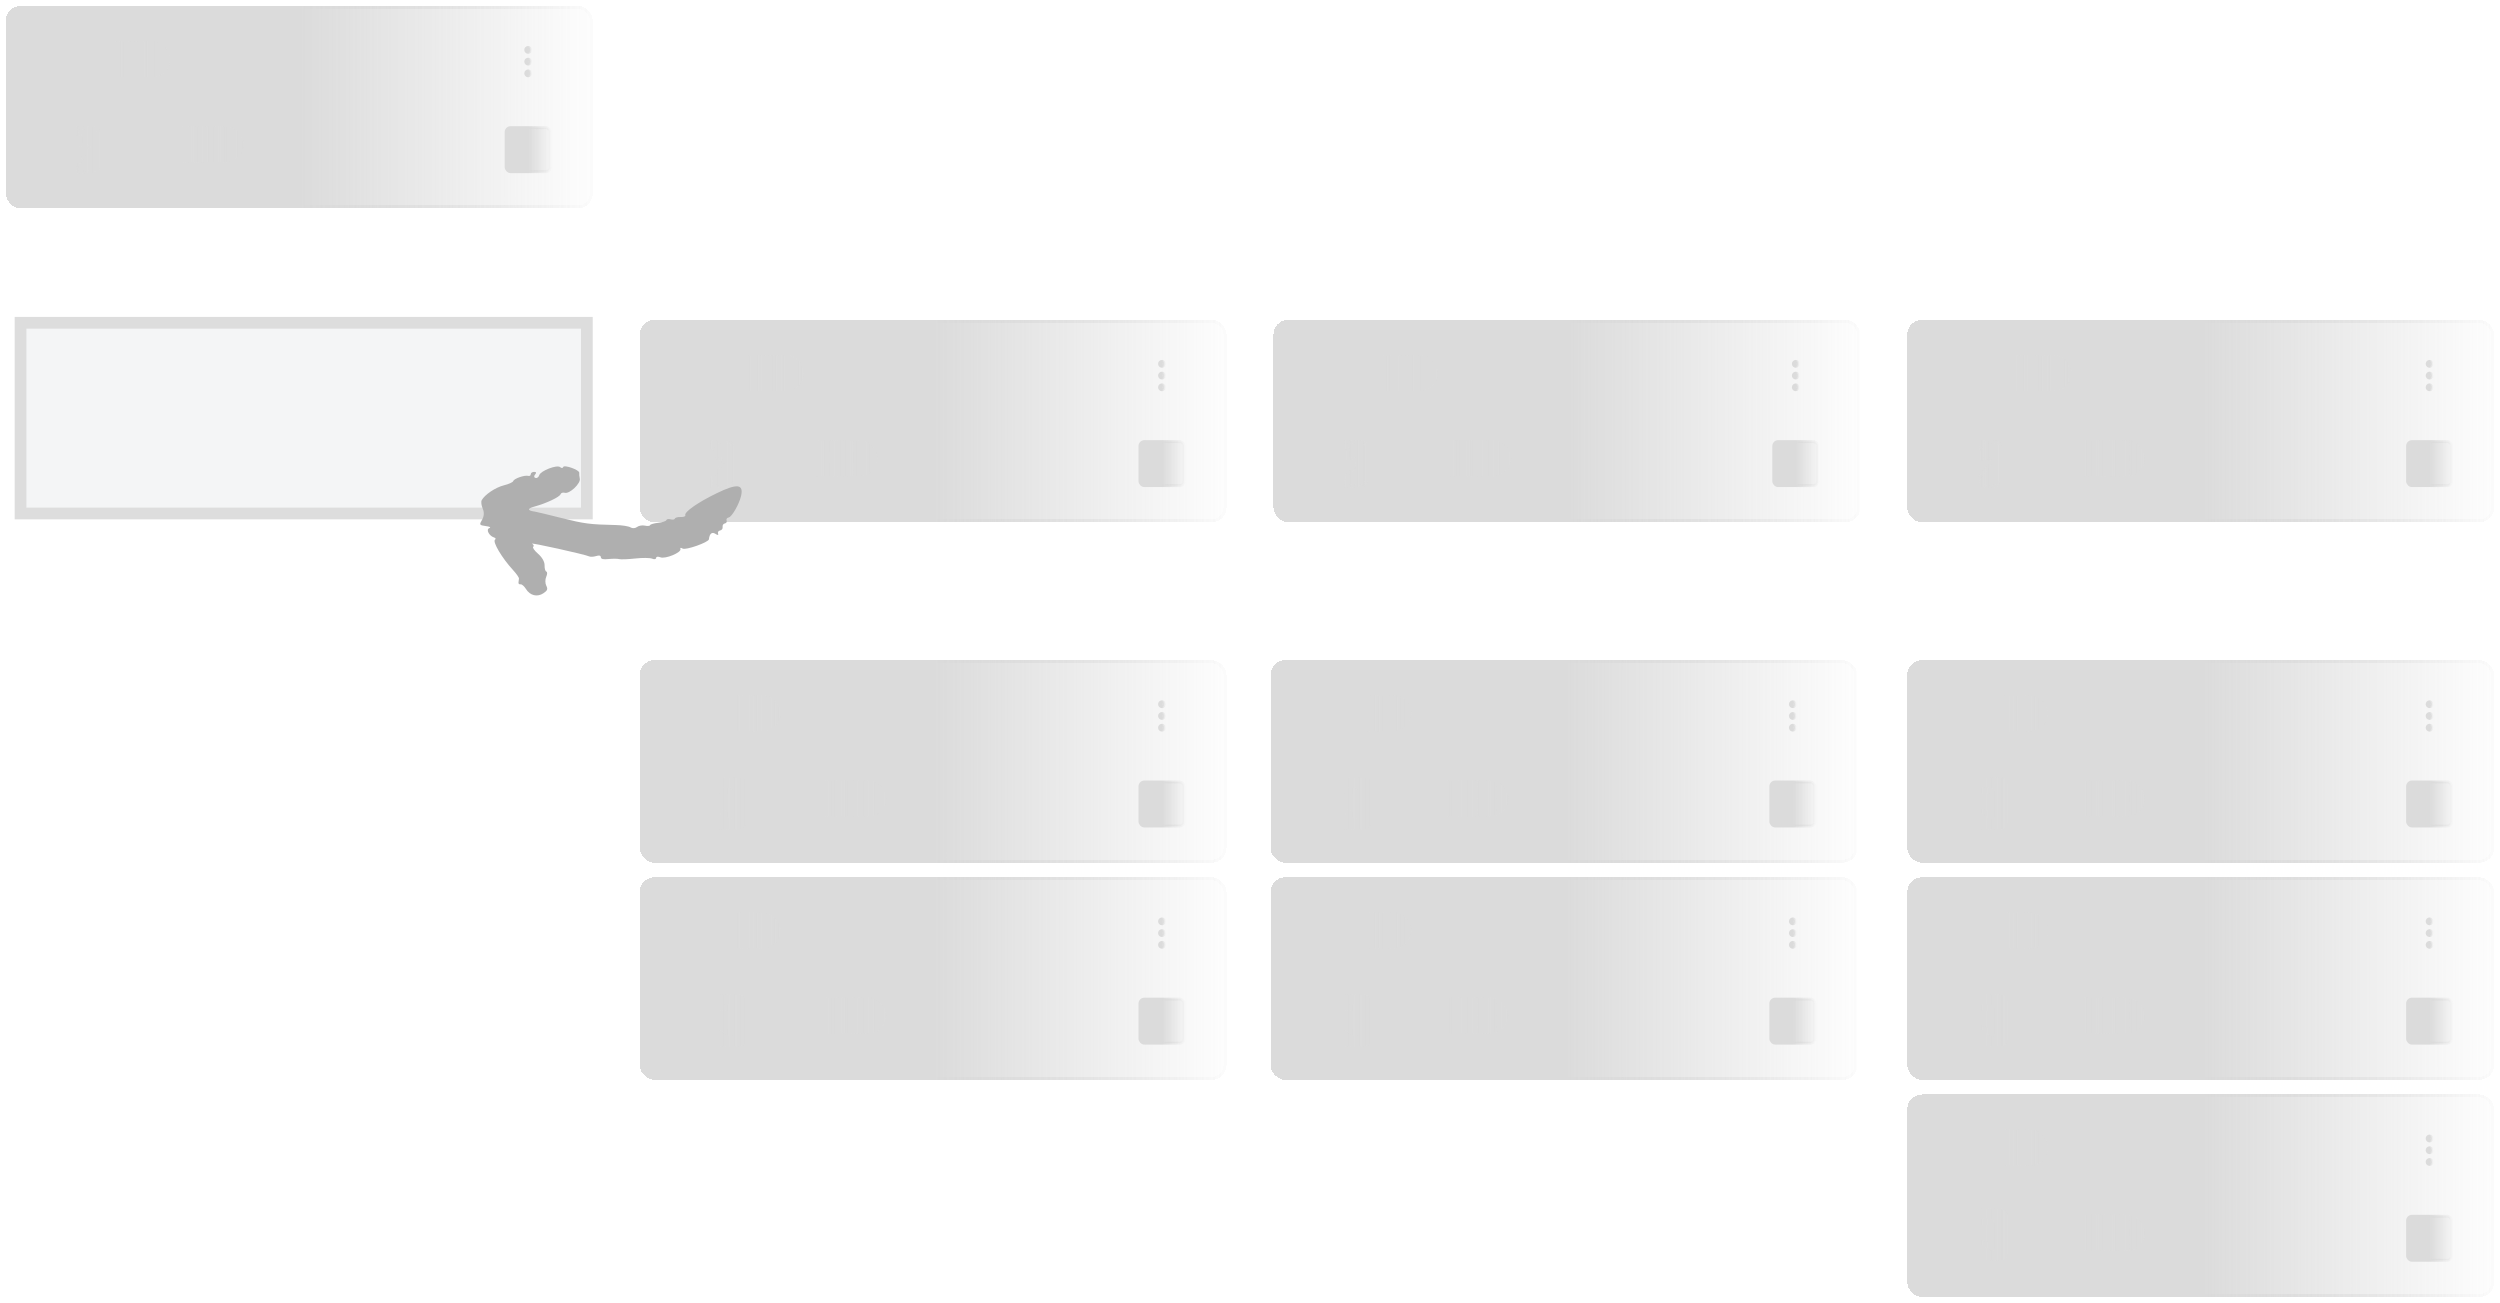 <svg width="852" height="444" viewBox="0 0 852 444" fill="none" xmlns="http://www.w3.org/2000/svg">
<g filter="url(#filter0_d_2177_1337)">
<rect x="218" y="298" width="200" height="69" rx="5" fill="url(#paint0_linear_2177_1337)" shape-rendering="crispEdges"/>
<rect x="218.5" y="298.5" width="199" height="68" rx="4.5" stroke="url(#paint1_linear_2177_1337)" shape-rendering="crispEdges"/>
</g>
<rect x="236" y="339" width="18.128" height="17.551" rx="2" fill="url(#paint2_linear_2177_1337)"/>
<path fill-rule="evenodd" clip-rule="evenodd" d="M245.064 351.066L241.82 353.065C241.345 353.482 240.532 353.187 240.532 352.597V343.614C240.532 342.882 241.207 342.291 242.043 342.291H248.085C248.919 342.291 249.596 342.882 249.596 343.614V352.597C249.596 353.187 248.781 353.482 248.306 353.065L245.064 351.066ZM245.064 349.421L247.896 350.518V344.485H242.231V350.518L245.064 349.421Z" fill="url(#paint3_linear_2177_1337)"/>
<rect x="388.5" y="340.5" width="15" height="15" rx="1.5" fill="url(#paint4_linear_2177_1337)" stroke="url(#paint5_linear_2177_1337)"/>
<path d="M395.167 318C395.167 317.543 395.543 317.167 396 317.167C396.457 317.167 396.833 317.543 396.833 318C396.833 318.457 396.457 318.833 396 318.833C395.543 318.833 395.167 318.457 395.167 318ZM395.167 314C395.167 313.543 395.543 313.167 396 313.167C396.457 313.167 396.833 313.543 396.833 314C396.833 314.457 396.457 314.833 396 314.833C395.543 314.833 395.167 314.457 395.167 314ZM395.167 322C395.167 321.543 395.543 321.167 396 321.167C396.457 321.167 396.833 321.543 396.833 322C396.833 322.457 396.457 322.833 396 322.833C395.543 322.833 395.167 322.457 395.167 322Z" fill="url(#paint6_linear_2177_1337)" stroke="url(#paint7_linear_2177_1337)"/>
<rect x="236" y="311" width="30" height="12.25" rx="6.125" fill="url(#paint8_linear_2177_1337)"/>
<rect x="260" y="340" width="42" height="12.25" rx="6.125" fill="url(#paint9_linear_2177_1337)"/>
<g filter="url(#filter1_d_2177_1337)">
<rect x="218" y="224" width="200" height="69" rx="5" fill="url(#paint10_linear_2177_1337)" shape-rendering="crispEdges"/>
<rect x="218.5" y="224.5" width="199" height="68" rx="4.5" stroke="url(#paint11_linear_2177_1337)" shape-rendering="crispEdges"/>
</g>
<rect x="236" y="265" width="18.128" height="17.551" rx="2" fill="url(#paint12_linear_2177_1337)"/>
<path fill-rule="evenodd" clip-rule="evenodd" d="M245.064 277.066L241.82 279.065C241.345 279.482 240.532 279.187 240.532 278.597V269.613C240.532 268.882 241.207 268.291 242.043 268.291H248.085C248.919 268.291 249.596 268.882 249.596 269.613V278.597C249.596 279.187 248.781 279.482 248.306 279.065L245.064 277.066ZM245.064 275.421L247.896 276.518V270.485H242.231V276.518L245.064 275.421Z" fill="url(#paint13_linear_2177_1337)"/>
<rect x="388.5" y="266.5" width="15" height="15" rx="1.5" fill="url(#paint14_linear_2177_1337)" stroke="url(#paint15_linear_2177_1337)"/>
<path d="M395.167 244C395.167 243.543 395.543 243.167 396 243.167C396.457 243.167 396.833 243.543 396.833 244C396.833 244.457 396.457 244.833 396 244.833C395.543 244.833 395.167 244.457 395.167 244ZM395.167 240C395.167 239.543 395.543 239.167 396 239.167C396.457 239.167 396.833 239.543 396.833 240C396.833 240.457 396.457 240.833 396 240.833C395.543 240.833 395.167 240.457 395.167 240ZM395.167 248C395.167 247.543 395.543 247.167 396 247.167C396.457 247.167 396.833 247.543 396.833 248C396.833 248.457 396.457 248.833 396 248.833C395.543 248.833 395.167 248.457 395.167 248Z" fill="url(#paint16_linear_2177_1337)" stroke="url(#paint17_linear_2177_1337)"/>
<rect x="236" y="237" width="30" height="12.25" rx="6.125" fill="url(#paint18_linear_2177_1337)"/>
<rect x="260" y="266" width="42" height="12.25" rx="6.125" fill="url(#paint19_linear_2177_1337)"/>
<g filter="url(#filter2_d_2177_1337)">
<rect x="650" y="372" width="200" height="69" rx="5" fill="url(#paint20_linear_2177_1337)" shape-rendering="crispEdges"/>
<rect x="650.5" y="372.5" width="199" height="68" rx="4.5" stroke="url(#paint21_linear_2177_1337)" shape-rendering="crispEdges"/>
</g>
<rect x="666" y="412" width="18.128" height="17.551" rx="2" fill="url(#paint22_linear_2177_1337)"/>
<path fill-rule="evenodd" clip-rule="evenodd" d="M675.064 424.066L671.82 426.065C671.345 426.482 670.532 426.187 670.532 425.597V416.613C670.532 415.882 671.207 415.291 672.042 415.291H678.085C678.919 415.291 679.596 415.882 679.596 416.613V425.597C679.596 426.187 678.781 426.482 678.306 426.065L675.064 424.066ZM675.064 422.421L677.896 423.518V417.485H672.231V423.518L675.064 422.421Z" fill="url(#paint23_linear_2177_1337)"/>
<rect x="820.5" y="414.5" width="15" height="15" rx="1.5" fill="url(#paint24_linear_2177_1337)" stroke="url(#paint25_linear_2177_1337)"/>
<path d="M827.167 392C827.167 391.543 827.543 391.167 828 391.167C828.457 391.167 828.833 391.543 828.833 392C828.833 392.457 828.457 392.833 828 392.833C827.543 392.833 827.167 392.457 827.167 392ZM827.167 388C827.167 387.543 827.543 387.167 828 387.167C828.457 387.167 828.833 387.543 828.833 388C828.833 388.457 828.457 388.833 828 388.833C827.543 388.833 827.167 388.457 827.167 388ZM827.167 396C827.167 395.543 827.543 395.167 828 395.167C828.457 395.167 828.833 395.543 828.833 396C828.833 396.457 828.457 396.833 828 396.833C827.543 396.833 827.167 396.457 827.167 396Z" fill="url(#paint26_linear_2177_1337)" stroke="url(#paint27_linear_2177_1337)"/>
<rect x="668" y="385" width="30" height="12.25" rx="6.125" fill="url(#paint28_linear_2177_1337)"/>
<rect x="689" y="414" width="42" height="12.25" rx="6.125" fill="url(#paint29_linear_2177_1337)"/>
<g filter="url(#filter3_d_2177_1337)">
<rect x="650" y="298" width="200" height="69" rx="5" fill="url(#paint30_linear_2177_1337)" shape-rendering="crispEdges"/>
<rect x="650.5" y="298.5" width="199" height="68" rx="4.5" stroke="url(#paint31_linear_2177_1337)" shape-rendering="crispEdges"/>
</g>
<rect x="666" y="339" width="18.128" height="17.551" rx="2" fill="url(#paint32_linear_2177_1337)"/>
<path fill-rule="evenodd" clip-rule="evenodd" d="M675.064 351.066L671.82 353.065C671.345 353.482 670.532 353.187 670.532 352.597V343.614C670.532 342.882 671.207 342.291 672.043 342.291H678.085C678.919 342.291 679.596 342.882 679.596 343.614V352.597C679.596 353.187 678.781 353.482 678.306 353.065L675.064 351.066ZM675.064 349.421L677.896 350.518V344.485H672.231V350.518L675.064 349.421Z" fill="url(#paint33_linear_2177_1337)"/>
<rect x="820.5" y="340.5" width="15" height="15" rx="1.5" fill="url(#paint34_linear_2177_1337)" stroke="url(#paint35_linear_2177_1337)"/>
<path d="M827.167 318C827.167 317.543 827.543 317.167 828 317.167C828.457 317.167 828.833 317.543 828.833 318C828.833 318.457 828.457 318.833 828 318.833C827.543 318.833 827.167 318.457 827.167 318ZM827.167 314C827.167 313.543 827.543 313.167 828 313.167C828.457 313.167 828.833 313.543 828.833 314C828.833 314.457 828.457 314.833 828 314.833C827.543 314.833 827.167 314.457 827.167 314ZM827.167 322C827.167 321.543 827.543 321.167 828 321.167C828.457 321.167 828.833 321.543 828.833 322C828.833 322.457 828.457 322.833 828 322.833C827.543 322.833 827.167 322.457 827.167 322Z" fill="url(#paint36_linear_2177_1337)" stroke="url(#paint37_linear_2177_1337)"/>
<rect x="668" y="311" width="30" height="12.25" rx="6.125" fill="url(#paint38_linear_2177_1337)"/>
<rect x="689" y="340" width="42" height="12.25" rx="6.125" fill="url(#paint39_linear_2177_1337)"/>
<g filter="url(#filter4_d_2177_1337)">
<rect x="650" y="224" width="200" height="69" rx="5" fill="url(#paint40_linear_2177_1337)" shape-rendering="crispEdges"/>
<rect x="650.5" y="224.5" width="199" height="68" rx="4.5" stroke="url(#paint41_linear_2177_1337)" shape-rendering="crispEdges"/>
</g>
<rect x="666" y="265" width="18.128" height="17.551" rx="2" fill="url(#paint42_linear_2177_1337)"/>
<path fill-rule="evenodd" clip-rule="evenodd" d="M675.064 277.066L671.82 279.065C671.345 279.482 670.532 279.187 670.532 278.597V269.613C670.532 268.882 671.207 268.291 672.043 268.291H678.085C678.919 268.291 679.596 268.882 679.596 269.613V278.597C679.596 279.187 678.781 279.482 678.306 279.065L675.064 277.066ZM675.064 275.421L677.896 276.518V270.485H672.231V276.518L675.064 275.421Z" fill="url(#paint43_linear_2177_1337)"/>
<rect x="820.5" y="266.5" width="15" height="15" rx="1.5" fill="url(#paint44_linear_2177_1337)" stroke="url(#paint45_linear_2177_1337)"/>
<path d="M827.167 244C827.167 243.543 827.543 243.167 828 243.167C828.457 243.167 828.833 243.543 828.833 244C828.833 244.457 828.457 244.833 828 244.833C827.543 244.833 827.167 244.457 827.167 244ZM827.167 240C827.167 239.543 827.543 239.167 828 239.167C828.457 239.167 828.833 239.543 828.833 240C828.833 240.457 828.457 240.833 828 240.833C827.543 240.833 827.167 240.457 827.167 240ZM827.167 248C827.167 247.543 827.543 247.167 828 247.167C828.457 247.167 828.833 247.543 828.833 248C828.833 248.457 828.457 248.833 828 248.833C827.543 248.833 827.167 248.457 827.167 248Z" fill="url(#paint46_linear_2177_1337)" stroke="url(#paint47_linear_2177_1337)"/>
<rect x="668" y="237" width="30" height="12.25" rx="6.125" fill="url(#paint48_linear_2177_1337)"/>
<rect x="689" y="266" width="42" height="12.25" rx="6.125" fill="url(#paint49_linear_2177_1337)"/>
<g filter="url(#filter5_d_2177_1337)">
<rect x="433" y="298" width="200" height="69" rx="5" fill="url(#paint50_linear_2177_1337)" shape-rendering="crispEdges"/>
<rect x="433.5" y="298.5" width="199" height="68" rx="4.5" stroke="url(#paint51_linear_2177_1337)" shape-rendering="crispEdges"/>
</g>
<rect x="449" y="339" width="18.128" height="17.551" rx="2" fill="url(#paint52_linear_2177_1337)"/>
<path fill-rule="evenodd" clip-rule="evenodd" d="M458.064 351.066L454.82 353.065C454.345 353.482 453.532 353.187 453.532 352.597V343.614C453.532 342.882 454.207 342.291 455.043 342.291H461.085C461.919 342.291 462.596 342.882 462.596 343.614V352.597C462.596 353.187 461.781 353.482 461.306 353.065L458.064 351.066ZM458.064 349.421L460.896 350.518V344.485H455.231V350.518L458.064 349.421Z" fill="url(#paint53_linear_2177_1337)"/>
<rect x="603.5" y="340.5" width="15" height="15" rx="1.5" fill="url(#paint54_linear_2177_1337)" stroke="url(#paint55_linear_2177_1337)"/>
<path d="M610.167 318C610.167 317.543 610.543 317.167 611 317.167C611.457 317.167 611.833 317.543 611.833 318C611.833 318.457 611.457 318.833 611 318.833C610.543 318.833 610.167 318.457 610.167 318ZM610.167 314C610.167 313.543 610.543 313.167 611 313.167C611.457 313.167 611.833 313.543 611.833 314C611.833 314.457 611.457 314.833 611 314.833C610.543 314.833 610.167 314.457 610.167 314ZM610.167 322C610.167 321.543 610.543 321.167 611 321.167C611.457 321.167 611.833 321.543 611.833 322C611.833 322.457 611.457 322.833 611 322.833C610.543 322.833 610.167 322.457 610.167 322Z" fill="url(#paint56_linear_2177_1337)" stroke="url(#paint57_linear_2177_1337)"/>
<rect x="451" y="311" width="30" height="12.25" rx="6.125" fill="url(#paint58_linear_2177_1337)"/>
<rect x="472" y="340" width="42" height="12.25" rx="6.125" fill="url(#paint59_linear_2177_1337)"/>
<g filter="url(#filter6_d_2177_1337)">
<rect x="433" y="224" width="200" height="69" rx="5" fill="url(#paint60_linear_2177_1337)" shape-rendering="crispEdges"/>
<rect x="433.5" y="224.5" width="199" height="68" rx="4.5" stroke="url(#paint61_linear_2177_1337)" shape-rendering="crispEdges"/>
</g>
<rect x="449" y="265" width="18.128" height="17.551" rx="2" fill="url(#paint62_linear_2177_1337)"/>
<path fill-rule="evenodd" clip-rule="evenodd" d="M458.064 277.066L454.82 279.065C454.345 279.482 453.532 279.187 453.532 278.597V269.613C453.532 268.882 454.207 268.291 455.043 268.291H461.085C461.919 268.291 462.596 268.882 462.596 269.613V278.597C462.596 279.187 461.781 279.482 461.306 279.065L458.064 277.066ZM458.064 275.421L460.896 276.518V270.485H455.231V276.518L458.064 275.421Z" fill="url(#paint63_linear_2177_1337)"/>
<rect x="603.5" y="266.5" width="15" height="15" rx="1.5" fill="url(#paint64_linear_2177_1337)" stroke="url(#paint65_linear_2177_1337)"/>
<path d="M610.167 244C610.167 243.543 610.543 243.167 611 243.167C611.457 243.167 611.833 243.543 611.833 244C611.833 244.457 611.457 244.833 611 244.833C610.543 244.833 610.167 244.457 610.167 244ZM610.167 240C610.167 239.543 610.543 239.167 611 239.167C611.457 239.167 611.833 239.543 611.833 240C611.833 240.457 611.457 240.833 611 240.833C610.543 240.833 610.167 240.457 610.167 240ZM610.167 248C610.167 247.543 610.543 247.167 611 247.167C611.457 247.167 611.833 247.543 611.833 248C611.833 248.457 611.457 248.833 611 248.833C610.543 248.833 610.167 248.457 610.167 248Z" fill="url(#paint66_linear_2177_1337)" stroke="url(#paint67_linear_2177_1337)"/>
<rect x="451" y="237" width="30" height="12.25" rx="6.125" fill="url(#paint68_linear_2177_1337)"/>
<rect x="472" y="266" width="42" height="12.25" rx="6.125" fill="url(#paint69_linear_2177_1337)"/>
<g filter="url(#filter7_d_2177_1337)">
<rect x="2" y="1" width="200" height="69" rx="5" fill="url(#paint70_linear_2177_1337)" shape-rendering="crispEdges"/>
<rect x="2.5" y="1.5" width="199" height="68" rx="4.5" stroke="url(#paint71_linear_2177_1337)" shape-rendering="crispEdges"/>
</g>
<rect x="172.5" y="43.5" width="15" height="15" rx="1.5" fill="url(#paint72_linear_2177_1337)" stroke="url(#paint73_linear_2177_1337)"/>
<path d="M179.167 21C179.167 20.543 179.543 20.167 180 20.167C180.457 20.167 180.833 20.543 180.833 21C180.833 21.457 180.457 21.833 180 21.833C179.543 21.833 179.167 21.457 179.167 21ZM179.167 17C179.167 16.543 179.543 16.167 180 16.167C180.457 16.167 180.833 16.543 180.833 17C180.833 17.457 180.457 17.833 180 17.833C179.543 17.833 179.167 17.457 179.167 17ZM179.167 25C179.167 24.543 179.543 24.167 180 24.167C180.457 24.167 180.833 24.543 180.833 25C180.833 25.457 180.457 25.833 180 25.833C179.543 25.833 179.167 25.457 179.167 25Z" fill="url(#paint74_linear_2177_1337)" stroke="url(#paint75_linear_2177_1337)"/>
<path d="M25.753 45.842L25.745 45.851L25.738 45.861L21.763 50.827L21.762 50.829L21.753 50.839L21.738 50.858L21.726 50.874L21.721 50.879L21.72 50.88L21.72 50.881L21.72 50.881L21.72 50.881L21.72 50.881L21.72 50.881L21.711 50.892C21.604 51.037 21.5 51.242 21.5 51.5C21.5 52.05 21.944 52.496 22.493 52.5L22.498 52.5L22.514 52.501C22.533 52.502 22.565 52.503 22.606 52.5H24.5V55.5C24.5 56.052 24.948 56.5 25.5 56.5C25.764 56.5 25.985 56.393 26.145 56.257L26.168 56.237L26.188 56.216L25.821 55.876L26.188 56.216L26.188 56.215L26.188 56.215L26.188 56.215L26.189 56.215L26.189 56.214L26.192 56.211L26.201 56.201C26.209 56.193 26.219 56.182 26.23 56.169C26.244 56.153 26.276 56.117 26.303 56.08L30.216 51.193C30.241 51.166 30.258 51.143 30.269 51.129C30.274 51.121 30.28 51.113 30.283 51.109L30.301 51.087L30.323 51.059L30.342 51.029C30.415 50.908 30.5 50.727 30.5 50.5C30.5 49.948 30.052 49.5 29.5 49.5H27.5V46.5C27.5 45.948 27.052 45.5 26.5 45.5C26.188 45.5 25.927 45.645 25.753 45.842ZM32 43.5C32.828 43.5 33.5 44.172 33.5 45V57C33.5 57.828 32.828 58.5 32 58.5H20C19.172 58.5 18.5 57.828 18.5 57V45C18.5 44.172 19.172 43.5 20 43.5H32Z" fill="url(#paint76_linear_2177_1337)" stroke="url(#paint77_linear_2177_1337)"/>
<rect x="20" y="14" width="38" height="12.25" rx="6.125" fill="url(#paint78_linear_2177_1337)"/>
<rect x="41" y="43" width="42" height="12.25" rx="6.125" fill="url(#paint79_linear_2177_1337)"/>
<g filter="url(#filter8_d_2177_1337)">
<rect x="650" y="108" width="200" height="69" rx="5" fill="url(#paint80_linear_2177_1337)" shape-rendering="crispEdges"/>
<rect x="650.5" y="108.5" width="199" height="68" rx="4.5" stroke="url(#paint81_linear_2177_1337)" shape-rendering="crispEdges"/>
</g>
<rect x="820.5" y="150.5" width="15" height="15" rx="1.5" fill="url(#paint82_linear_2177_1337)" stroke="url(#paint83_linear_2177_1337)"/>
<path d="M827.167 128C827.167 127.543 827.543 127.167 828 127.167C828.457 127.167 828.833 127.543 828.833 128C828.833 128.457 828.457 128.833 828 128.833C827.543 128.833 827.167 128.457 827.167 128ZM827.167 124C827.167 123.543 827.543 123.167 828 123.167C828.457 123.167 828.833 123.543 828.833 124C828.833 124.457 828.457 124.833 828 124.833C827.543 124.833 827.167 124.457 827.167 124ZM827.167 132C827.167 131.543 827.543 131.167 828 131.167C828.457 131.167 828.833 131.543 828.833 132C828.833 132.457 828.457 132.833 828 132.833C827.543 132.833 827.167 132.457 827.167 132Z" fill="url(#paint84_linear_2177_1337)" stroke="url(#paint85_linear_2177_1337)"/>
<path d="M673.754 152.842L673.745 152.851L673.738 152.861L669.763 157.827L669.762 157.829L669.753 157.839L669.738 157.858L669.726 157.874L669.721 157.879L669.72 157.88L669.72 157.881L669.72 157.881L669.72 157.881L669.72 157.881L669.72 157.881L669.711 157.892C669.604 158.037 669.5 158.242 669.5 158.5C669.5 159.05 669.944 159.496 670.493 159.5L670.498 159.5L670.514 159.501C670.533 159.502 670.565 159.503 670.606 159.5H672.5V162.5C672.5 163.052 672.948 163.5 673.5 163.5C673.764 163.5 673.985 163.393 674.145 163.257L674.168 163.238L674.188 163.216L673.821 162.876L674.188 163.216L674.188 163.216L674.188 163.215L674.188 163.215L674.188 163.215L674.189 163.214L674.192 163.211L674.201 163.201C674.209 163.193 674.219 163.182 674.23 163.169C674.244 163.153 674.276 163.117 674.303 163.08L678.216 158.193C678.241 158.166 678.258 158.143 678.269 158.129C678.274 158.121 678.28 158.113 678.283 158.109L678.301 158.087L678.323 158.059L678.342 158.029C678.415 157.908 678.5 157.727 678.5 157.5C678.5 156.948 678.052 156.5 677.5 156.5H675.5V153.5C675.5 152.948 675.052 152.5 674.5 152.5C674.188 152.5 673.927 152.645 673.754 152.842ZM680 150.5C680.828 150.5 681.5 151.172 681.5 152V164C681.5 164.828 680.828 165.5 680 165.5H668C667.172 165.5 666.5 164.828 666.5 164V152C666.5 151.172 667.172 150.5 668 150.5H680Z" fill="url(#paint86_linear_2177_1337)" stroke="url(#paint87_linear_2177_1337)"/>
<rect x="668" y="121" width="38" height="12.25" rx="6.125" fill="url(#paint88_linear_2177_1337)"/>
<rect x="689" y="150" width="42" height="12.25" rx="6.125" fill="url(#paint89_linear_2177_1337)"/>
<g filter="url(#filter9_d_2177_1337)">
<rect x="218" y="108" width="200" height="69" rx="5" fill="url(#paint90_linear_2177_1337)" shape-rendering="crispEdges"/>
<rect x="218.5" y="108.5" width="199" height="68" rx="4.5" stroke="url(#paint91_linear_2177_1337)" shape-rendering="crispEdges"/>
</g>
<rect x="388.5" y="150.5" width="15" height="15" rx="1.5" fill="url(#paint92_linear_2177_1337)" stroke="url(#paint93_linear_2177_1337)"/>
<path d="M395.167 128C395.167 127.543 395.543 127.167 396 127.167C396.457 127.167 396.833 127.543 396.833 128C396.833 128.457 396.457 128.833 396 128.833C395.543 128.833 395.167 128.457 395.167 128ZM395.167 124C395.167 123.543 395.543 123.167 396 123.167C396.457 123.167 396.833 123.543 396.833 124C396.833 124.457 396.457 124.833 396 124.833C395.543 124.833 395.167 124.457 395.167 124ZM395.167 132C395.167 131.543 395.543 131.167 396 131.167C396.457 131.167 396.833 131.543 396.833 132C396.833 132.457 396.457 132.833 396 132.833C395.543 132.833 395.167 132.457 395.167 132Z" fill="url(#paint94_linear_2177_1337)" stroke="url(#paint95_linear_2177_1337)"/>
<path d="M241.754 152.842L241.745 152.851L241.738 152.861L237.763 157.827L237.762 157.829L237.753 157.839L237.738 157.858L237.726 157.874L237.721 157.879L237.72 157.88L237.72 157.881L237.72 157.881L237.72 157.881L237.72 157.881L237.72 157.881L237.711 157.892C237.604 158.037 237.5 158.242 237.5 158.5C237.5 159.05 237.944 159.496 238.493 159.5L238.498 159.5L238.514 159.501C238.533 159.502 238.565 159.503 238.606 159.5H240.5V162.5C240.5 163.052 240.948 163.5 241.5 163.5C241.764 163.5 241.985 163.393 242.145 163.257L242.168 163.238L242.188 163.216L241.821 162.876L242.188 163.216L242.188 163.216L242.188 163.215L242.188 163.215L242.188 163.215L242.189 163.214L242.192 163.211L242.201 163.201C242.209 163.193 242.219 163.182 242.23 163.169C242.244 163.153 242.276 163.117 242.303 163.08L246.216 158.193C246.241 158.166 246.258 158.143 246.269 158.129C246.274 158.121 246.28 158.113 246.283 158.109L246.301 158.087L246.323 158.059L246.342 158.029C246.415 157.908 246.5 157.727 246.5 157.5C246.5 156.948 246.052 156.5 245.5 156.5H243.5V153.5C243.5 152.948 243.052 152.5 242.5 152.5C242.188 152.5 241.927 152.645 241.754 152.842ZM248 150.5C248.828 150.5 249.5 151.172 249.5 152V164C249.5 164.828 248.828 165.5 248 165.5H236C235.172 165.5 234.5 164.828 234.5 164V152C234.5 151.172 235.172 150.5 236 150.5H248Z" fill="url(#paint96_linear_2177_1337)" stroke="url(#paint97_linear_2177_1337)"/>
<rect x="236" y="121" width="38" height="12.25" rx="6.125" fill="url(#paint98_linear_2177_1337)"/>
<rect x="257" y="150" width="42" height="12.25" rx="6.125" fill="url(#paint99_linear_2177_1337)"/>
<g filter="url(#filter10_d_2177_1337)">
<rect x="434" y="108" width="200" height="69" rx="5" fill="url(#paint100_linear_2177_1337)" shape-rendering="crispEdges"/>
<rect x="434.5" y="108.5" width="199" height="68" rx="4.5" stroke="url(#paint101_linear_2177_1337)" shape-rendering="crispEdges"/>
</g>
<rect x="604.5" y="150.5" width="15" height="15" rx="1.5" fill="url(#paint102_linear_2177_1337)" stroke="url(#paint103_linear_2177_1337)"/>
<path d="M611.167 128C611.167 127.543 611.543 127.167 612 127.167C612.457 127.167 612.833 127.543 612.833 128C612.833 128.457 612.457 128.833 612 128.833C611.543 128.833 611.167 128.457 611.167 128ZM611.167 124C611.167 123.543 611.543 123.167 612 123.167C612.457 123.167 612.833 123.543 612.833 124C612.833 124.457 612.457 124.833 612 124.833C611.543 124.833 611.167 124.457 611.167 124ZM611.167 132C611.167 131.543 611.543 131.167 612 131.167C612.457 131.167 612.833 131.543 612.833 132C612.833 132.457 612.457 132.833 612 132.833C611.543 132.833 611.167 132.457 611.167 132Z" fill="url(#paint104_linear_2177_1337)" stroke="url(#paint105_linear_2177_1337)"/>
<path d="M457.754 152.842L457.745 152.851L457.738 152.861L453.763 157.827L453.762 157.829L453.753 157.839L453.738 157.858L453.726 157.874L453.721 157.879L453.72 157.88L453.72 157.881L453.72 157.881L453.72 157.881L453.72 157.881L453.72 157.881L453.711 157.892C453.604 158.037 453.5 158.242 453.5 158.5C453.5 159.05 453.944 159.496 454.493 159.5L454.498 159.5L454.514 159.501C454.533 159.502 454.565 159.503 454.606 159.5H456.5V162.5C456.5 163.052 456.948 163.5 457.5 163.5C457.764 163.5 457.985 163.393 458.145 163.257L458.168 163.238L458.188 163.216L457.821 162.876L458.188 163.216L458.188 163.216L458.188 163.215L458.188 163.215L458.188 163.215L458.189 163.214L458.192 163.211L458.201 163.201C458.209 163.193 458.219 163.182 458.23 163.169C458.244 163.153 458.276 163.117 458.303 163.08L462.216 158.193C462.241 158.166 462.258 158.143 462.269 158.129C462.274 158.121 462.28 158.113 462.283 158.109L462.301 158.087L462.323 158.059L462.342 158.029C462.415 157.908 462.5 157.727 462.5 157.5C462.5 156.948 462.052 156.5 461.5 156.5H459.5V153.5C459.5 152.948 459.052 152.5 458.5 152.5C458.188 152.5 457.927 152.645 457.754 152.842ZM464 150.5C464.828 150.5 465.5 151.172 465.5 152V164C465.5 164.828 464.828 165.5 464 165.5H452C451.172 165.5 450.5 164.828 450.5 164V152C450.5 151.172 451.172 150.5 452 150.5H464Z" fill="url(#paint106_linear_2177_1337)" stroke="url(#paint107_linear_2177_1337)"/>
<rect x="452" y="121" width="38" height="12.25" rx="6.125" fill="url(#paint108_linear_2177_1337)"/>
<rect x="473" y="150" width="42" height="12.25" rx="6.125" fill="url(#paint109_linear_2177_1337)"/>
<rect x="7" y="110" width="193" height="65" fill="#F4F5F6" stroke="#DDDDDD" stroke-width="4"/>
<path d="M244.234 168.103C237.848 171.201 233.117 174.512 233.552 175.579C233.707 175.96 233.011 176.239 232.005 176.199C230.998 176.158 230.095 176.403 229.996 176.742C229.897 177.081 229.245 177.193 228.546 176.99C227.847 176.787 227.192 176.908 227.089 177.26C226.987 177.613 225.73 178.025 224.297 178.176C222.863 178.328 221.622 178.689 221.538 178.978C221.454 179.267 220.659 179.337 219.773 179.134C218.886 178.931 217.676 179.145 217.084 179.611C216.491 180.076 215.505 180.133 214.891 179.736C214.278 179.34 212.017 178.978 209.867 178.933C201.067 178.746 199.13 178.495 191.338 176.534C186.863 175.409 182.834 174.437 182.384 174.376C179.679 174.01 179.58 173.341 182.127 172.645C186.198 171.533 190.734 169.386 191.045 168.425C191.192 167.974 191.839 167.759 192.485 167.947C194.092 168.413 197.979 164.731 197.593 163.107C197.424 162.395 197.34 161.506 197.405 161.13C197.573 160.169 192.191 158.25 191.922 159.176C191.804 159.584 191.352 159.599 190.919 159.21C189.868 158.265 184.204 160.444 183.763 161.962C183.572 162.621 182.993 163.038 182.477 162.888C181.961 162.738 181.908 162.212 182.358 161.718C182.883 161.143 182.765 160.819 182.03 160.816C181.399 160.813 180.88 161.174 180.878 161.617C180.875 162.06 180.497 162.313 180.036 162.179C178.831 161.829 175.167 163.093 174.92 163.943C174.804 164.34 173.382 164.99 171.759 165.388C168.9 166.09 165.192 168.572 164.162 170.473C163.885 170.984 164.045 172.279 164.517 173.351C165.066 174.596 164.985 175.961 164.292 177.133C163.283 178.84 163.366 178.988 165.484 179.275C167.018 179.483 167.416 179.72 166.708 180.003C165.545 180.468 166.732 182.692 168.401 183.177C168.928 183.33 169.064 183.665 168.704 183.922C167.759 184.594 171.08 190.197 174.836 194.269C175.989 195.519 176.901 196.826 176.863 197.173C176.826 197.521 176.751 198.134 176.697 198.536C176.643 198.938 176.957 199.207 177.393 199.134C177.83 199.06 178.654 199.765 179.226 200.699C180.615 202.971 183.092 203.588 185.189 202.185C186.579 201.255 186.765 200.767 186.172 199.6C185.77 198.81 185.762 197.45 186.154 196.579C186.545 195.708 186.566 194.908 186.199 194.801C185.832 194.695 185.559 193.728 185.592 192.653C185.627 191.475 184.75 189.919 183.383 188.737C182.136 187.658 181.388 186.581 181.722 186.344C182.055 186.106 181.887 185.645 181.347 185.318C180.372 184.729 199.542 188.976 200.852 189.64C201.229 189.831 202.242 189.777 203.104 189.52C204.257 189.177 204.698 189.282 204.778 189.919C204.857 190.551 205.574 190.712 207.44 190.518C208.845 190.371 210.451 190.382 211.01 190.542C211.568 190.702 214.039 190.609 216.501 190.335C218.962 190.062 221.559 190.091 222.272 190.399C222.985 190.707 223.585 190.591 223.605 190.141C223.626 189.69 224.274 189.592 225.047 189.923C226.684 190.624 232.369 188.265 231.888 187.085C231.708 186.644 232.048 186.586 232.642 186.956C233.663 187.589 241.496 184.818 241.602 183.786C241.799 181.871 242.629 181.168 243.799 181.924C244.627 182.459 244.956 182.437 244.721 181.861C244.521 181.368 244.828 180.886 245.404 180.789C245.98 180.692 246.37 180.148 246.27 179.58C246.17 179.012 246.511 178.476 247.027 178.389C247.544 178.302 247.811 177.849 247.621 177.383C247.431 176.916 247.749 176.455 248.328 176.358C249.408 176.176 251.914 171.827 252.554 169.023C253.486 164.944 251.254 164.698 244.234 168.103L244.234 168.103Z" fill="#AFAFAF"/>
<defs>
<filter id="filter0_d_2177_1337" x="216" y="297" width="204" height="73" filterUnits="userSpaceOnUse" color-interpolation-filters="sRGB">
<feFlood flood-opacity="0" result="BackgroundImageFix"/>
<feColorMatrix in="SourceAlpha" type="matrix" values="0 0 0 0 0 0 0 0 0 0 0 0 0 0 0 0 0 0 127 0" result="hardAlpha"/>
<feMorphology radius="1" operator="dilate" in="SourceAlpha" result="effect1_dropShadow_2177_1337"/>
<feOffset dy="1"/>
<feGaussianBlur stdDeviation="0.5"/>
<feComposite in2="hardAlpha" operator="out"/>
<feColorMatrix type="matrix" values="0 0 0 0 0 0 0 0 0 0 0 0 0 0 0 0 0 0 0.09 0"/>
<feBlend mode="normal" in2="BackgroundImageFix" result="effect1_dropShadow_2177_1337"/>
<feBlend mode="normal" in="SourceGraphic" in2="effect1_dropShadow_2177_1337" result="shape"/>
</filter>
<filter id="filter1_d_2177_1337" x="216" y="223" width="204" height="73" filterUnits="userSpaceOnUse" color-interpolation-filters="sRGB">
<feFlood flood-opacity="0" result="BackgroundImageFix"/>
<feColorMatrix in="SourceAlpha" type="matrix" values="0 0 0 0 0 0 0 0 0 0 0 0 0 0 0 0 0 0 127 0" result="hardAlpha"/>
<feMorphology radius="1" operator="dilate" in="SourceAlpha" result="effect1_dropShadow_2177_1337"/>
<feOffset dy="1"/>
<feGaussianBlur stdDeviation="0.5"/>
<feComposite in2="hardAlpha" operator="out"/>
<feColorMatrix type="matrix" values="0 0 0 0 0 0 0 0 0 0 0 0 0 0 0 0 0 0 0.09 0"/>
<feBlend mode="normal" in2="BackgroundImageFix" result="effect1_dropShadow_2177_1337"/>
<feBlend mode="normal" in="SourceGraphic" in2="effect1_dropShadow_2177_1337" result="shape"/>
</filter>
<filter id="filter2_d_2177_1337" x="648" y="371" width="204" height="73" filterUnits="userSpaceOnUse" color-interpolation-filters="sRGB">
<feFlood flood-opacity="0" result="BackgroundImageFix"/>
<feColorMatrix in="SourceAlpha" type="matrix" values="0 0 0 0 0 0 0 0 0 0 0 0 0 0 0 0 0 0 127 0" result="hardAlpha"/>
<feMorphology radius="1" operator="dilate" in="SourceAlpha" result="effect1_dropShadow_2177_1337"/>
<feOffset dy="1"/>
<feGaussianBlur stdDeviation="0.5"/>
<feComposite in2="hardAlpha" operator="out"/>
<feColorMatrix type="matrix" values="0 0 0 0 0 0 0 0 0 0 0 0 0 0 0 0 0 0 0.09 0"/>
<feBlend mode="normal" in2="BackgroundImageFix" result="effect1_dropShadow_2177_1337"/>
<feBlend mode="normal" in="SourceGraphic" in2="effect1_dropShadow_2177_1337" result="shape"/>
</filter>
<filter id="filter3_d_2177_1337" x="648" y="297" width="204" height="73" filterUnits="userSpaceOnUse" color-interpolation-filters="sRGB">
<feFlood flood-opacity="0" result="BackgroundImageFix"/>
<feColorMatrix in="SourceAlpha" type="matrix" values="0 0 0 0 0 0 0 0 0 0 0 0 0 0 0 0 0 0 127 0" result="hardAlpha"/>
<feMorphology radius="1" operator="dilate" in="SourceAlpha" result="effect1_dropShadow_2177_1337"/>
<feOffset dy="1"/>
<feGaussianBlur stdDeviation="0.5"/>
<feComposite in2="hardAlpha" operator="out"/>
<feColorMatrix type="matrix" values="0 0 0 0 0 0 0 0 0 0 0 0 0 0 0 0 0 0 0.09 0"/>
<feBlend mode="normal" in2="BackgroundImageFix" result="effect1_dropShadow_2177_1337"/>
<feBlend mode="normal" in="SourceGraphic" in2="effect1_dropShadow_2177_1337" result="shape"/>
</filter>
<filter id="filter4_d_2177_1337" x="648" y="223" width="204" height="73" filterUnits="userSpaceOnUse" color-interpolation-filters="sRGB">
<feFlood flood-opacity="0" result="BackgroundImageFix"/>
<feColorMatrix in="SourceAlpha" type="matrix" values="0 0 0 0 0 0 0 0 0 0 0 0 0 0 0 0 0 0 127 0" result="hardAlpha"/>
<feMorphology radius="1" operator="dilate" in="SourceAlpha" result="effect1_dropShadow_2177_1337"/>
<feOffset dy="1"/>
<feGaussianBlur stdDeviation="0.5"/>
<feComposite in2="hardAlpha" operator="out"/>
<feColorMatrix type="matrix" values="0 0 0 0 0 0 0 0 0 0 0 0 0 0 0 0 0 0 0.09 0"/>
<feBlend mode="normal" in2="BackgroundImageFix" result="effect1_dropShadow_2177_1337"/>
<feBlend mode="normal" in="SourceGraphic" in2="effect1_dropShadow_2177_1337" result="shape"/>
</filter>
<filter id="filter5_d_2177_1337" x="431" y="297" width="204" height="73" filterUnits="userSpaceOnUse" color-interpolation-filters="sRGB">
<feFlood flood-opacity="0" result="BackgroundImageFix"/>
<feColorMatrix in="SourceAlpha" type="matrix" values="0 0 0 0 0 0 0 0 0 0 0 0 0 0 0 0 0 0 127 0" result="hardAlpha"/>
<feMorphology radius="1" operator="dilate" in="SourceAlpha" result="effect1_dropShadow_2177_1337"/>
<feOffset dy="1"/>
<feGaussianBlur stdDeviation="0.5"/>
<feComposite in2="hardAlpha" operator="out"/>
<feColorMatrix type="matrix" values="0 0 0 0 0 0 0 0 0 0 0 0 0 0 0 0 0 0 0.09 0"/>
<feBlend mode="normal" in2="BackgroundImageFix" result="effect1_dropShadow_2177_1337"/>
<feBlend mode="normal" in="SourceGraphic" in2="effect1_dropShadow_2177_1337" result="shape"/>
</filter>
<filter id="filter6_d_2177_1337" x="431" y="223" width="204" height="73" filterUnits="userSpaceOnUse" color-interpolation-filters="sRGB">
<feFlood flood-opacity="0" result="BackgroundImageFix"/>
<feColorMatrix in="SourceAlpha" type="matrix" values="0 0 0 0 0 0 0 0 0 0 0 0 0 0 0 0 0 0 127 0" result="hardAlpha"/>
<feMorphology radius="1" operator="dilate" in="SourceAlpha" result="effect1_dropShadow_2177_1337"/>
<feOffset dy="1"/>
<feGaussianBlur stdDeviation="0.5"/>
<feComposite in2="hardAlpha" operator="out"/>
<feColorMatrix type="matrix" values="0 0 0 0 0 0 0 0 0 0 0 0 0 0 0 0 0 0 0.09 0"/>
<feBlend mode="normal" in2="BackgroundImageFix" result="effect1_dropShadow_2177_1337"/>
<feBlend mode="normal" in="SourceGraphic" in2="effect1_dropShadow_2177_1337" result="shape"/>
</filter>
<filter id="filter7_d_2177_1337" x="0" y="0" width="204" height="73" filterUnits="userSpaceOnUse" color-interpolation-filters="sRGB">
<feFlood flood-opacity="0" result="BackgroundImageFix"/>
<feColorMatrix in="SourceAlpha" type="matrix" values="0 0 0 0 0 0 0 0 0 0 0 0 0 0 0 0 0 0 127 0" result="hardAlpha"/>
<feMorphology radius="1" operator="dilate" in="SourceAlpha" result="effect1_dropShadow_2177_1337"/>
<feOffset dy="1"/>
<feGaussianBlur stdDeviation="0.5"/>
<feComposite in2="hardAlpha" operator="out"/>
<feColorMatrix type="matrix" values="0 0 0 0 0 0 0 0 0 0 0 0 0 0 0 0 0 0 0.09 0"/>
<feBlend mode="normal" in2="BackgroundImageFix" result="effect1_dropShadow_2177_1337"/>
<feBlend mode="normal" in="SourceGraphic" in2="effect1_dropShadow_2177_1337" result="shape"/>
</filter>
<filter id="filter8_d_2177_1337" x="648" y="107" width="204" height="73" filterUnits="userSpaceOnUse" color-interpolation-filters="sRGB">
<feFlood flood-opacity="0" result="BackgroundImageFix"/>
<feColorMatrix in="SourceAlpha" type="matrix" values="0 0 0 0 0 0 0 0 0 0 0 0 0 0 0 0 0 0 127 0" result="hardAlpha"/>
<feMorphology radius="1" operator="dilate" in="SourceAlpha" result="effect1_dropShadow_2177_1337"/>
<feOffset dy="1"/>
<feGaussianBlur stdDeviation="0.5"/>
<feComposite in2="hardAlpha" operator="out"/>
<feColorMatrix type="matrix" values="0 0 0 0 0 0 0 0 0 0 0 0 0 0 0 0 0 0 0.09 0"/>
<feBlend mode="normal" in2="BackgroundImageFix" result="effect1_dropShadow_2177_1337"/>
<feBlend mode="normal" in="SourceGraphic" in2="effect1_dropShadow_2177_1337" result="shape"/>
</filter>
<filter id="filter9_d_2177_1337" x="216" y="107" width="204" height="73" filterUnits="userSpaceOnUse" color-interpolation-filters="sRGB">
<feFlood flood-opacity="0" result="BackgroundImageFix"/>
<feColorMatrix in="SourceAlpha" type="matrix" values="0 0 0 0 0 0 0 0 0 0 0 0 0 0 0 0 0 0 127 0" result="hardAlpha"/>
<feMorphology radius="1" operator="dilate" in="SourceAlpha" result="effect1_dropShadow_2177_1337"/>
<feOffset dy="1"/>
<feGaussianBlur stdDeviation="0.5"/>
<feComposite in2="hardAlpha" operator="out"/>
<feColorMatrix type="matrix" values="0 0 0 0 0 0 0 0 0 0 0 0 0 0 0 0 0 0 0.09 0"/>
<feBlend mode="normal" in2="BackgroundImageFix" result="effect1_dropShadow_2177_1337"/>
<feBlend mode="normal" in="SourceGraphic" in2="effect1_dropShadow_2177_1337" result="shape"/>
</filter>
<filter id="filter10_d_2177_1337" x="432" y="107" width="204" height="73" filterUnits="userSpaceOnUse" color-interpolation-filters="sRGB">
<feFlood flood-opacity="0" result="BackgroundImageFix"/>
<feColorMatrix in="SourceAlpha" type="matrix" values="0 0 0 0 0 0 0 0 0 0 0 0 0 0 0 0 0 0 127 0" result="hardAlpha"/>
<feMorphology radius="1" operator="dilate" in="SourceAlpha" result="effect1_dropShadow_2177_1337"/>
<feOffset dy="1"/>
<feGaussianBlur stdDeviation="0.5"/>
<feComposite in2="hardAlpha" operator="out"/>
<feColorMatrix type="matrix" values="0 0 0 0 0 0 0 0 0 0 0 0 0 0 0 0 0 0 0.09 0"/>
<feBlend mode="normal" in2="BackgroundImageFix" result="effect1_dropShadow_2177_1337"/>
<feBlend mode="normal" in="SourceGraphic" in2="effect1_dropShadow_2177_1337" result="shape"/>
</filter>
<linearGradient id="paint0_linear_2177_1337" x1="418" y1="333.105" x2="218" y2="333.105" gradientUnits="userSpaceOnUse">
<stop stop-color="#DBDBDB" stop-opacity="0.05"/>
<stop offset="0.5" stop-color="#DBDBDB"/>
</linearGradient>
<linearGradient id="paint1_linear_2177_1337" x1="418" y1="333.105" x2="218" y2="333.105" gradientUnits="userSpaceOnUse">
<stop stop-color="#DBDBDB" stop-opacity="0.05"/>
<stop offset="0.5" stop-color="#DBDBDB"/>
</linearGradient>
<linearGradient id="paint2_linear_2177_1337" x1="254.128" y1="347.93" x2="236" y2="347.93" gradientUnits="userSpaceOnUse">
<stop stop-color="#DBDBDB" stop-opacity="0.05"/>
<stop offset="0.5" stop-color="#DBDBDB"/>
</linearGradient>
<linearGradient id="paint3_linear_2177_1337" x1="249.596" y1="347.872" x2="240.532" y2="347.872" gradientUnits="userSpaceOnUse">
<stop stop-color="#DBDBDB" stop-opacity="0.05"/>
<stop offset="0.5" stop-color="#DBDBDB"/>
</linearGradient>
<linearGradient id="paint4_linear_2177_1337" x1="404" y1="348.14" x2="388" y2="348.14" gradientUnits="userSpaceOnUse">
<stop stop-color="#DBDBDB" stop-opacity="0.05"/>
<stop offset="0.5" stop-color="#DBDBDB"/>
</linearGradient>
<linearGradient id="paint5_linear_2177_1337" x1="404" y1="348.14" x2="388" y2="348.14" gradientUnits="userSpaceOnUse">
<stop stop-color="#DBDBDB" stop-opacity="0.05"/>
<stop offset="0.5" stop-color="#DBDBDB"/>
</linearGradient>
<linearGradient id="paint6_linear_2177_1337" x1="397.333" y1="318.094" x2="394.667" y2="318.094" gradientUnits="userSpaceOnUse">
<stop stop-color="#DBDBDB" stop-opacity="0.05"/>
<stop offset="0.5" stop-color="#DBDBDB"/>
</linearGradient>
<linearGradient id="paint7_linear_2177_1337" x1="397.333" y1="318.094" x2="394.667" y2="318.094" gradientUnits="userSpaceOnUse">
<stop stop-color="#DBDBDB" stop-opacity="0.05"/>
<stop offset="0.5" stop-color="#DBDBDB"/>
</linearGradient>
<linearGradient id="paint8_linear_2177_1337" x1="266" y1="317.232" x2="236" y2="317.232" gradientUnits="userSpaceOnUse">
<stop stop-color="#DBDBDB" stop-opacity="0.05"/>
<stop offset="0.5" stop-color="#DBDBDB"/>
</linearGradient>
<linearGradient id="paint9_linear_2177_1337" x1="302" y1="346.232" x2="260" y2="346.232" gradientUnits="userSpaceOnUse">
<stop stop-color="#DBDBDB" stop-opacity="0.05"/>
<stop offset="0.5" stop-color="#DBDBDB"/>
</linearGradient>
<linearGradient id="paint10_linear_2177_1337" x1="418" y1="259.105" x2="218" y2="259.105" gradientUnits="userSpaceOnUse">
<stop stop-color="#DBDBDB" stop-opacity="0.05"/>
<stop offset="0.5" stop-color="#DBDBDB"/>
</linearGradient>
<linearGradient id="paint11_linear_2177_1337" x1="418" y1="259.105" x2="218" y2="259.105" gradientUnits="userSpaceOnUse">
<stop stop-color="#DBDBDB" stop-opacity="0.05"/>
<stop offset="0.5" stop-color="#DBDBDB"/>
</linearGradient>
<linearGradient id="paint12_linear_2177_1337" x1="254.128" y1="273.93" x2="236" y2="273.93" gradientUnits="userSpaceOnUse">
<stop stop-color="#DBDBDB" stop-opacity="0.05"/>
<stop offset="0.5" stop-color="#DBDBDB"/>
</linearGradient>
<linearGradient id="paint13_linear_2177_1337" x1="249.596" y1="273.872" x2="240.532" y2="273.872" gradientUnits="userSpaceOnUse">
<stop stop-color="#DBDBDB" stop-opacity="0.05"/>
<stop offset="0.5" stop-color="#DBDBDB"/>
</linearGradient>
<linearGradient id="paint14_linear_2177_1337" x1="404" y1="274.14" x2="388" y2="274.14" gradientUnits="userSpaceOnUse">
<stop stop-color="#DBDBDB" stop-opacity="0.05"/>
<stop offset="0.5" stop-color="#DBDBDB"/>
</linearGradient>
<linearGradient id="paint15_linear_2177_1337" x1="404" y1="274.14" x2="388" y2="274.14" gradientUnits="userSpaceOnUse">
<stop stop-color="#DBDBDB" stop-opacity="0.05"/>
<stop offset="0.5" stop-color="#DBDBDB"/>
</linearGradient>
<linearGradient id="paint16_linear_2177_1337" x1="397.333" y1="244.094" x2="394.667" y2="244.094" gradientUnits="userSpaceOnUse">
<stop stop-color="#DBDBDB" stop-opacity="0.05"/>
<stop offset="0.5" stop-color="#DBDBDB"/>
</linearGradient>
<linearGradient id="paint17_linear_2177_1337" x1="397.333" y1="244.094" x2="394.667" y2="244.094" gradientUnits="userSpaceOnUse">
<stop stop-color="#DBDBDB" stop-opacity="0.05"/>
<stop offset="0.5" stop-color="#DBDBDB"/>
</linearGradient>
<linearGradient id="paint18_linear_2177_1337" x1="266" y1="243.232" x2="236" y2="243.232" gradientUnits="userSpaceOnUse">
<stop stop-color="#DBDBDB" stop-opacity="0.05"/>
<stop offset="0.5" stop-color="#DBDBDB"/>
</linearGradient>
<linearGradient id="paint19_linear_2177_1337" x1="302" y1="272.232" x2="260" y2="272.232" gradientUnits="userSpaceOnUse">
<stop stop-color="#DBDBDB" stop-opacity="0.05"/>
<stop offset="0.5" stop-color="#DBDBDB"/>
</linearGradient>
<linearGradient id="paint20_linear_2177_1337" x1="850" y1="407.105" x2="650" y2="407.105" gradientUnits="userSpaceOnUse">
<stop stop-color="#DBDBDB" stop-opacity="0.05"/>
<stop offset="0.5" stop-color="#DBDBDB"/>
</linearGradient>
<linearGradient id="paint21_linear_2177_1337" x1="850" y1="407.105" x2="650" y2="407.105" gradientUnits="userSpaceOnUse">
<stop stop-color="#DBDBDB" stop-opacity="0.05"/>
<stop offset="0.5" stop-color="#DBDBDB"/>
</linearGradient>
<linearGradient id="paint22_linear_2177_1337" x1="684.128" y1="420.93" x2="666" y2="420.93" gradientUnits="userSpaceOnUse">
<stop stop-color="#DBDBDB" stop-opacity="0.05"/>
<stop offset="0.5" stop-color="#DBDBDB"/>
</linearGradient>
<linearGradient id="paint23_linear_2177_1337" x1="679.596" y1="420.872" x2="670.532" y2="420.872" gradientUnits="userSpaceOnUse">
<stop stop-color="#DBDBDB" stop-opacity="0.05"/>
<stop offset="0.5" stop-color="#DBDBDB"/>
</linearGradient>
<linearGradient id="paint24_linear_2177_1337" x1="836" y1="422.14" x2="820" y2="422.14" gradientUnits="userSpaceOnUse">
<stop stop-color="#DBDBDB" stop-opacity="0.05"/>
<stop offset="0.5" stop-color="#DBDBDB"/>
</linearGradient>
<linearGradient id="paint25_linear_2177_1337" x1="836" y1="422.14" x2="820" y2="422.14" gradientUnits="userSpaceOnUse">
<stop stop-color="#DBDBDB" stop-opacity="0.05"/>
<stop offset="0.5" stop-color="#DBDBDB"/>
</linearGradient>
<linearGradient id="paint26_linear_2177_1337" x1="829.333" y1="392.094" x2="826.667" y2="392.094" gradientUnits="userSpaceOnUse">
<stop stop-color="#DBDBDB" stop-opacity="0.05"/>
<stop offset="0.5" stop-color="#DBDBDB"/>
</linearGradient>
<linearGradient id="paint27_linear_2177_1337" x1="829.333" y1="392.094" x2="826.667" y2="392.094" gradientUnits="userSpaceOnUse">
<stop stop-color="#DBDBDB" stop-opacity="0.05"/>
<stop offset="0.5" stop-color="#DBDBDB"/>
</linearGradient>
<linearGradient id="paint28_linear_2177_1337" x1="698" y1="391.232" x2="668" y2="391.232" gradientUnits="userSpaceOnUse">
<stop stop-color="#DBDBDB" stop-opacity="0.05"/>
<stop offset="0.5" stop-color="#DBDBDB"/>
</linearGradient>
<linearGradient id="paint29_linear_2177_1337" x1="731" y1="420.232" x2="689" y2="420.232" gradientUnits="userSpaceOnUse">
<stop stop-color="#DBDBDB" stop-opacity="0.05"/>
<stop offset="0.5" stop-color="#DBDBDB"/>
</linearGradient>
<linearGradient id="paint30_linear_2177_1337" x1="850" y1="333.105" x2="650" y2="333.105" gradientUnits="userSpaceOnUse">
<stop stop-color="#DBDBDB" stop-opacity="0.05"/>
<stop offset="0.5" stop-color="#DBDBDB"/>
</linearGradient>
<linearGradient id="paint31_linear_2177_1337" x1="850" y1="333.105" x2="650" y2="333.105" gradientUnits="userSpaceOnUse">
<stop stop-color="#DBDBDB" stop-opacity="0.05"/>
<stop offset="0.5" stop-color="#DBDBDB"/>
</linearGradient>
<linearGradient id="paint32_linear_2177_1337" x1="684.128" y1="347.93" x2="666" y2="347.93" gradientUnits="userSpaceOnUse">
<stop stop-color="#DBDBDB" stop-opacity="0.05"/>
<stop offset="0.5" stop-color="#DBDBDB"/>
</linearGradient>
<linearGradient id="paint33_linear_2177_1337" x1="679.596" y1="347.872" x2="670.532" y2="347.872" gradientUnits="userSpaceOnUse">
<stop stop-color="#DBDBDB" stop-opacity="0.05"/>
<stop offset="0.5" stop-color="#DBDBDB"/>
</linearGradient>
<linearGradient id="paint34_linear_2177_1337" x1="836" y1="348.14" x2="820" y2="348.14" gradientUnits="userSpaceOnUse">
<stop stop-color="#DBDBDB" stop-opacity="0.05"/>
<stop offset="0.5" stop-color="#DBDBDB"/>
</linearGradient>
<linearGradient id="paint35_linear_2177_1337" x1="836" y1="348.14" x2="820" y2="348.14" gradientUnits="userSpaceOnUse">
<stop stop-color="#DBDBDB" stop-opacity="0.05"/>
<stop offset="0.5" stop-color="#DBDBDB"/>
</linearGradient>
<linearGradient id="paint36_linear_2177_1337" x1="829.333" y1="318.094" x2="826.667" y2="318.094" gradientUnits="userSpaceOnUse">
<stop stop-color="#DBDBDB" stop-opacity="0.05"/>
<stop offset="0.5" stop-color="#DBDBDB"/>
</linearGradient>
<linearGradient id="paint37_linear_2177_1337" x1="829.333" y1="318.094" x2="826.667" y2="318.094" gradientUnits="userSpaceOnUse">
<stop stop-color="#DBDBDB" stop-opacity="0.05"/>
<stop offset="0.5" stop-color="#DBDBDB"/>
</linearGradient>
<linearGradient id="paint38_linear_2177_1337" x1="698" y1="317.232" x2="668" y2="317.232" gradientUnits="userSpaceOnUse">
<stop stop-color="#DBDBDB" stop-opacity="0.05"/>
<stop offset="0.5" stop-color="#DBDBDB"/>
</linearGradient>
<linearGradient id="paint39_linear_2177_1337" x1="731" y1="346.232" x2="689" y2="346.232" gradientUnits="userSpaceOnUse">
<stop stop-color="#DBDBDB" stop-opacity="0.05"/>
<stop offset="0.5" stop-color="#DBDBDB"/>
</linearGradient>
<linearGradient id="paint40_linear_2177_1337" x1="850" y1="259.105" x2="650" y2="259.105" gradientUnits="userSpaceOnUse">
<stop stop-color="#DBDBDB" stop-opacity="0.05"/>
<stop offset="0.5" stop-color="#DBDBDB"/>
</linearGradient>
<linearGradient id="paint41_linear_2177_1337" x1="850" y1="259.105" x2="650" y2="259.105" gradientUnits="userSpaceOnUse">
<stop stop-color="#DBDBDB" stop-opacity="0.05"/>
<stop offset="0.5" stop-color="#DBDBDB"/>
</linearGradient>
<linearGradient id="paint42_linear_2177_1337" x1="684.128" y1="273.93" x2="666" y2="273.93" gradientUnits="userSpaceOnUse">
<stop stop-color="#DBDBDB" stop-opacity="0.05"/>
<stop offset="0.5" stop-color="#DBDBDB"/>
</linearGradient>
<linearGradient id="paint43_linear_2177_1337" x1="679.596" y1="273.872" x2="670.532" y2="273.872" gradientUnits="userSpaceOnUse">
<stop stop-color="#DBDBDB" stop-opacity="0.05"/>
<stop offset="0.5" stop-color="#DBDBDB"/>
</linearGradient>
<linearGradient id="paint44_linear_2177_1337" x1="836" y1="274.14" x2="820" y2="274.14" gradientUnits="userSpaceOnUse">
<stop stop-color="#DBDBDB" stop-opacity="0.05"/>
<stop offset="0.5" stop-color="#DBDBDB"/>
</linearGradient>
<linearGradient id="paint45_linear_2177_1337" x1="836" y1="274.14" x2="820" y2="274.14" gradientUnits="userSpaceOnUse">
<stop stop-color="#DBDBDB" stop-opacity="0.05"/>
<stop offset="0.5" stop-color="#DBDBDB"/>
</linearGradient>
<linearGradient id="paint46_linear_2177_1337" x1="829.333" y1="244.094" x2="826.667" y2="244.094" gradientUnits="userSpaceOnUse">
<stop stop-color="#DBDBDB" stop-opacity="0.05"/>
<stop offset="0.5" stop-color="#DBDBDB"/>
</linearGradient>
<linearGradient id="paint47_linear_2177_1337" x1="829.333" y1="244.094" x2="826.667" y2="244.094" gradientUnits="userSpaceOnUse">
<stop stop-color="#DBDBDB" stop-opacity="0.05"/>
<stop offset="0.5" stop-color="#DBDBDB"/>
</linearGradient>
<linearGradient id="paint48_linear_2177_1337" x1="698" y1="243.232" x2="668" y2="243.232" gradientUnits="userSpaceOnUse">
<stop stop-color="#DBDBDB" stop-opacity="0.05"/>
<stop offset="0.5" stop-color="#DBDBDB"/>
</linearGradient>
<linearGradient id="paint49_linear_2177_1337" x1="731" y1="272.232" x2="689" y2="272.232" gradientUnits="userSpaceOnUse">
<stop stop-color="#DBDBDB" stop-opacity="0.05"/>
<stop offset="0.5" stop-color="#DBDBDB"/>
</linearGradient>
<linearGradient id="paint50_linear_2177_1337" x1="633" y1="333.105" x2="433" y2="333.105" gradientUnits="userSpaceOnUse">
<stop stop-color="#DBDBDB" stop-opacity="0.05"/>
<stop offset="0.5" stop-color="#DBDBDB"/>
</linearGradient>
<linearGradient id="paint51_linear_2177_1337" x1="633" y1="333.105" x2="433" y2="333.105" gradientUnits="userSpaceOnUse">
<stop stop-color="#DBDBDB" stop-opacity="0.05"/>
<stop offset="0.5" stop-color="#DBDBDB"/>
</linearGradient>
<linearGradient id="paint52_linear_2177_1337" x1="467.128" y1="347.93" x2="449" y2="347.93" gradientUnits="userSpaceOnUse">
<stop stop-color="#DBDBDB" stop-opacity="0.05"/>
<stop offset="0.5" stop-color="#DBDBDB"/>
</linearGradient>
<linearGradient id="paint53_linear_2177_1337" x1="462.596" y1="347.872" x2="453.532" y2="347.872" gradientUnits="userSpaceOnUse">
<stop stop-color="#DBDBDB" stop-opacity="0.05"/>
<stop offset="0.5" stop-color="#DBDBDB"/>
</linearGradient>
<linearGradient id="paint54_linear_2177_1337" x1="619" y1="348.14" x2="603" y2="348.14" gradientUnits="userSpaceOnUse">
<stop stop-color="#DBDBDB" stop-opacity="0.05"/>
<stop offset="0.5" stop-color="#DBDBDB"/>
</linearGradient>
<linearGradient id="paint55_linear_2177_1337" x1="619" y1="348.14" x2="603" y2="348.14" gradientUnits="userSpaceOnUse">
<stop stop-color="#DBDBDB" stop-opacity="0.05"/>
<stop offset="0.5" stop-color="#DBDBDB"/>
</linearGradient>
<linearGradient id="paint56_linear_2177_1337" x1="612.333" y1="318.094" x2="609.667" y2="318.094" gradientUnits="userSpaceOnUse">
<stop stop-color="#DBDBDB" stop-opacity="0.05"/>
<stop offset="0.5" stop-color="#DBDBDB"/>
</linearGradient>
<linearGradient id="paint57_linear_2177_1337" x1="612.333" y1="318.094" x2="609.667" y2="318.094" gradientUnits="userSpaceOnUse">
<stop stop-color="#DBDBDB" stop-opacity="0.05"/>
<stop offset="0.5" stop-color="#DBDBDB"/>
</linearGradient>
<linearGradient id="paint58_linear_2177_1337" x1="481" y1="317.232" x2="451" y2="317.232" gradientUnits="userSpaceOnUse">
<stop stop-color="#DBDBDB" stop-opacity="0.05"/>
<stop offset="0.5" stop-color="#DBDBDB"/>
</linearGradient>
<linearGradient id="paint59_linear_2177_1337" x1="514" y1="346.232" x2="472" y2="346.232" gradientUnits="userSpaceOnUse">
<stop stop-color="#DBDBDB" stop-opacity="0.05"/>
<stop offset="0.5" stop-color="#DBDBDB"/>
</linearGradient>
<linearGradient id="paint60_linear_2177_1337" x1="633" y1="259.105" x2="433" y2="259.105" gradientUnits="userSpaceOnUse">
<stop stop-color="#DBDBDB" stop-opacity="0.05"/>
<stop offset="0.5" stop-color="#DBDBDB"/>
</linearGradient>
<linearGradient id="paint61_linear_2177_1337" x1="633" y1="259.105" x2="433" y2="259.105" gradientUnits="userSpaceOnUse">
<stop stop-color="#DBDBDB" stop-opacity="0.05"/>
<stop offset="0.5" stop-color="#DBDBDB"/>
</linearGradient>
<linearGradient id="paint62_linear_2177_1337" x1="467.128" y1="273.93" x2="449" y2="273.93" gradientUnits="userSpaceOnUse">
<stop stop-color="#DBDBDB" stop-opacity="0.05"/>
<stop offset="0.5" stop-color="#DBDBDB"/>
</linearGradient>
<linearGradient id="paint63_linear_2177_1337" x1="462.596" y1="273.872" x2="453.532" y2="273.872" gradientUnits="userSpaceOnUse">
<stop stop-color="#DBDBDB" stop-opacity="0.05"/>
<stop offset="0.5" stop-color="#DBDBDB"/>
</linearGradient>
<linearGradient id="paint64_linear_2177_1337" x1="619" y1="274.14" x2="603" y2="274.14" gradientUnits="userSpaceOnUse">
<stop stop-color="#DBDBDB" stop-opacity="0.05"/>
<stop offset="0.5" stop-color="#DBDBDB"/>
</linearGradient>
<linearGradient id="paint65_linear_2177_1337" x1="619" y1="274.14" x2="603" y2="274.14" gradientUnits="userSpaceOnUse">
<stop stop-color="#DBDBDB" stop-opacity="0.05"/>
<stop offset="0.5" stop-color="#DBDBDB"/>
</linearGradient>
<linearGradient id="paint66_linear_2177_1337" x1="612.333" y1="244.094" x2="609.667" y2="244.094" gradientUnits="userSpaceOnUse">
<stop stop-color="#DBDBDB" stop-opacity="0.05"/>
<stop offset="0.5" stop-color="#DBDBDB"/>
</linearGradient>
<linearGradient id="paint67_linear_2177_1337" x1="612.333" y1="244.094" x2="609.667" y2="244.094" gradientUnits="userSpaceOnUse">
<stop stop-color="#DBDBDB" stop-opacity="0.05"/>
<stop offset="0.5" stop-color="#DBDBDB"/>
</linearGradient>
<linearGradient id="paint68_linear_2177_1337" x1="481" y1="243.232" x2="451" y2="243.232" gradientUnits="userSpaceOnUse">
<stop stop-color="#DBDBDB" stop-opacity="0.05"/>
<stop offset="0.5" stop-color="#DBDBDB"/>
</linearGradient>
<linearGradient id="paint69_linear_2177_1337" x1="514" y1="272.232" x2="472" y2="272.232" gradientUnits="userSpaceOnUse">
<stop stop-color="#DBDBDB" stop-opacity="0.05"/>
<stop offset="0.5" stop-color="#DBDBDB"/>
</linearGradient>
<linearGradient id="paint70_linear_2177_1337" x1="202" y1="36.105" x2="2" y2="36.105" gradientUnits="userSpaceOnUse">
<stop stop-color="#DBDBDB" stop-opacity="0.05"/>
<stop offset="0.5" stop-color="#DBDBDB"/>
</linearGradient>
<linearGradient id="paint71_linear_2177_1337" x1="202" y1="36.105" x2="2" y2="36.105" gradientUnits="userSpaceOnUse">
<stop stop-color="#DBDBDB" stop-opacity="0.05"/>
<stop offset="0.5" stop-color="#DBDBDB"/>
</linearGradient>
<linearGradient id="paint72_linear_2177_1337" x1="188" y1="51.14" x2="172" y2="51.14" gradientUnits="userSpaceOnUse">
<stop stop-color="#DBDBDB" stop-opacity="0.05"/>
<stop offset="0.5" stop-color="#DBDBDB"/>
</linearGradient>
<linearGradient id="paint73_linear_2177_1337" x1="188" y1="51.14" x2="172" y2="51.14" gradientUnits="userSpaceOnUse">
<stop stop-color="#DBDBDB" stop-opacity="0.05"/>
<stop offset="0.5" stop-color="#DBDBDB"/>
</linearGradient>
<linearGradient id="paint74_linear_2177_1337" x1="181.333" y1="21.094" x2="178.667" y2="21.094" gradientUnits="userSpaceOnUse">
<stop stop-color="#DBDBDB" stop-opacity="0.05"/>
<stop offset="0.5" stop-color="#DBDBDB"/>
</linearGradient>
<linearGradient id="paint75_linear_2177_1337" x1="181.333" y1="21.094" x2="178.667" y2="21.094" gradientUnits="userSpaceOnUse">
<stop stop-color="#DBDBDB" stop-opacity="0.05"/>
<stop offset="0.5" stop-color="#DBDBDB"/>
</linearGradient>
<linearGradient id="paint76_linear_2177_1337" x1="34" y1="51.14" x2="18" y2="51.14" gradientUnits="userSpaceOnUse">
<stop stop-color="#DBDBDB" stop-opacity="0.05"/>
<stop offset="0.5" stop-color="#DBDBDB"/>
</linearGradient>
<linearGradient id="paint77_linear_2177_1337" x1="34" y1="51.14" x2="18" y2="51.14" gradientUnits="userSpaceOnUse">
<stop stop-color="#DBDBDB" stop-opacity="0.05"/>
<stop offset="0.5" stop-color="#DBDBDB"/>
</linearGradient>
<linearGradient id="paint78_linear_2177_1337" x1="58" y1="20.233" x2="20" y2="20.233" gradientUnits="userSpaceOnUse">
<stop stop-color="#DBDBDB" stop-opacity="0.05"/>
<stop offset="0.5" stop-color="#DBDBDB"/>
</linearGradient>
<linearGradient id="paint79_linear_2177_1337" x1="83" y1="49.233" x2="41" y2="49.233" gradientUnits="userSpaceOnUse">
<stop stop-color="#DBDBDB" stop-opacity="0.05"/>
<stop offset="0.5" stop-color="#DBDBDB"/>
</linearGradient>
<linearGradient id="paint80_linear_2177_1337" x1="850" y1="143.105" x2="650" y2="143.105" gradientUnits="userSpaceOnUse">
<stop stop-color="#DBDBDB" stop-opacity="0.05"/>
<stop offset="0.5" stop-color="#DBDBDB"/>
</linearGradient>
<linearGradient id="paint81_linear_2177_1337" x1="850" y1="143.105" x2="650" y2="143.105" gradientUnits="userSpaceOnUse">
<stop stop-color="#DBDBDB" stop-opacity="0.05"/>
<stop offset="0.5" stop-color="#DBDBDB"/>
</linearGradient>
<linearGradient id="paint82_linear_2177_1337" x1="836" y1="158.14" x2="820" y2="158.14" gradientUnits="userSpaceOnUse">
<stop stop-color="#DBDBDB" stop-opacity="0.05"/>
<stop offset="0.5" stop-color="#DBDBDB"/>
</linearGradient>
<linearGradient id="paint83_linear_2177_1337" x1="836" y1="158.14" x2="820" y2="158.14" gradientUnits="userSpaceOnUse">
<stop stop-color="#DBDBDB" stop-opacity="0.05"/>
<stop offset="0.5" stop-color="#DBDBDB"/>
</linearGradient>
<linearGradient id="paint84_linear_2177_1337" x1="829.333" y1="128.094" x2="826.667" y2="128.094" gradientUnits="userSpaceOnUse">
<stop stop-color="#DBDBDB" stop-opacity="0.05"/>
<stop offset="0.5" stop-color="#DBDBDB"/>
</linearGradient>
<linearGradient id="paint85_linear_2177_1337" x1="829.333" y1="128.094" x2="826.667" y2="128.094" gradientUnits="userSpaceOnUse">
<stop stop-color="#DBDBDB" stop-opacity="0.05"/>
<stop offset="0.5" stop-color="#DBDBDB"/>
</linearGradient>
<linearGradient id="paint86_linear_2177_1337" x1="682" y1="158.14" x2="666" y2="158.14" gradientUnits="userSpaceOnUse">
<stop stop-color="#DBDBDB" stop-opacity="0.05"/>
<stop offset="0.5" stop-color="#DBDBDB"/>
</linearGradient>
<linearGradient id="paint87_linear_2177_1337" x1="682" y1="158.14" x2="666" y2="158.14" gradientUnits="userSpaceOnUse">
<stop stop-color="#DBDBDB" stop-opacity="0.05"/>
<stop offset="0.5" stop-color="#DBDBDB"/>
</linearGradient>
<linearGradient id="paint88_linear_2177_1337" x1="706" y1="127.232" x2="668" y2="127.232" gradientUnits="userSpaceOnUse">
<stop stop-color="#DBDBDB" stop-opacity="0.05"/>
<stop offset="0.5" stop-color="#DBDBDB"/>
</linearGradient>
<linearGradient id="paint89_linear_2177_1337" x1="731" y1="156.232" x2="689" y2="156.232" gradientUnits="userSpaceOnUse">
<stop stop-color="#DBDBDB" stop-opacity="0.05"/>
<stop offset="0.5" stop-color="#DBDBDB"/>
</linearGradient>
<linearGradient id="paint90_linear_2177_1337" x1="418" y1="143.105" x2="218" y2="143.105" gradientUnits="userSpaceOnUse">
<stop stop-color="#DBDBDB" stop-opacity="0.05"/>
<stop offset="0.5" stop-color="#DBDBDB"/>
</linearGradient>
<linearGradient id="paint91_linear_2177_1337" x1="418" y1="143.105" x2="218" y2="143.105" gradientUnits="userSpaceOnUse">
<stop stop-color="#DBDBDB" stop-opacity="0.05"/>
<stop offset="0.5" stop-color="#DBDBDB"/>
</linearGradient>
<linearGradient id="paint92_linear_2177_1337" x1="404" y1="158.14" x2="388" y2="158.14" gradientUnits="userSpaceOnUse">
<stop stop-color="#DBDBDB" stop-opacity="0.05"/>
<stop offset="0.5" stop-color="#DBDBDB"/>
</linearGradient>
<linearGradient id="paint93_linear_2177_1337" x1="404" y1="158.14" x2="388" y2="158.14" gradientUnits="userSpaceOnUse">
<stop stop-color="#DBDBDB" stop-opacity="0.05"/>
<stop offset="0.5" stop-color="#DBDBDB"/>
</linearGradient>
<linearGradient id="paint94_linear_2177_1337" x1="397.333" y1="128.094" x2="394.667" y2="128.094" gradientUnits="userSpaceOnUse">
<stop stop-color="#DBDBDB" stop-opacity="0.05"/>
<stop offset="0.5" stop-color="#DBDBDB"/>
</linearGradient>
<linearGradient id="paint95_linear_2177_1337" x1="397.333" y1="128.094" x2="394.667" y2="128.094" gradientUnits="userSpaceOnUse">
<stop stop-color="#DBDBDB" stop-opacity="0.05"/>
<stop offset="0.5" stop-color="#DBDBDB"/>
</linearGradient>
<linearGradient id="paint96_linear_2177_1337" x1="250" y1="158.14" x2="234" y2="158.14" gradientUnits="userSpaceOnUse">
<stop stop-color="#DBDBDB" stop-opacity="0.05"/>
<stop offset="0.5" stop-color="#DBDBDB"/>
</linearGradient>
<linearGradient id="paint97_linear_2177_1337" x1="250" y1="158.14" x2="234" y2="158.14" gradientUnits="userSpaceOnUse">
<stop stop-color="#DBDBDB" stop-opacity="0.05"/>
<stop offset="0.5" stop-color="#DBDBDB"/>
</linearGradient>
<linearGradient id="paint98_linear_2177_1337" x1="274" y1="127.232" x2="236" y2="127.232" gradientUnits="userSpaceOnUse">
<stop stop-color="#DBDBDB" stop-opacity="0.05"/>
<stop offset="0.5" stop-color="#DBDBDB"/>
</linearGradient>
<linearGradient id="paint99_linear_2177_1337" x1="299" y1="156.232" x2="257" y2="156.232" gradientUnits="userSpaceOnUse">
<stop stop-color="#DBDBDB" stop-opacity="0.05"/>
<stop offset="0.5" stop-color="#DBDBDB"/>
</linearGradient>
<linearGradient id="paint100_linear_2177_1337" x1="634" y1="143.105" x2="434" y2="143.105" gradientUnits="userSpaceOnUse">
<stop stop-color="#DBDBDB" stop-opacity="0.05"/>
<stop offset="0.5" stop-color="#DBDBDB"/>
</linearGradient>
<linearGradient id="paint101_linear_2177_1337" x1="634" y1="143.105" x2="434" y2="143.105" gradientUnits="userSpaceOnUse">
<stop stop-color="#DBDBDB" stop-opacity="0.05"/>
<stop offset="0.5" stop-color="#DBDBDB"/>
</linearGradient>
<linearGradient id="paint102_linear_2177_1337" x1="620" y1="158.14" x2="604" y2="158.14" gradientUnits="userSpaceOnUse">
<stop stop-color="#DBDBDB" stop-opacity="0.05"/>
<stop offset="0.5" stop-color="#DBDBDB"/>
</linearGradient>
<linearGradient id="paint103_linear_2177_1337" x1="620" y1="158.14" x2="604" y2="158.14" gradientUnits="userSpaceOnUse">
<stop stop-color="#DBDBDB" stop-opacity="0.05"/>
<stop offset="0.5" stop-color="#DBDBDB"/>
</linearGradient>
<linearGradient id="paint104_linear_2177_1337" x1="613.333" y1="128.094" x2="610.667" y2="128.094" gradientUnits="userSpaceOnUse">
<stop stop-color="#DBDBDB" stop-opacity="0.05"/>
<stop offset="0.5" stop-color="#DBDBDB"/>
</linearGradient>
<linearGradient id="paint105_linear_2177_1337" x1="613.333" y1="128.094" x2="610.667" y2="128.094" gradientUnits="userSpaceOnUse">
<stop stop-color="#DBDBDB" stop-opacity="0.05"/>
<stop offset="0.5" stop-color="#DBDBDB"/>
</linearGradient>
<linearGradient id="paint106_linear_2177_1337" x1="466" y1="158.14" x2="450" y2="158.14" gradientUnits="userSpaceOnUse">
<stop stop-color="#DBDBDB" stop-opacity="0.05"/>
<stop offset="0.5" stop-color="#DBDBDB"/>
</linearGradient>
<linearGradient id="paint107_linear_2177_1337" x1="466" y1="158.14" x2="450" y2="158.14" gradientUnits="userSpaceOnUse">
<stop stop-color="#DBDBDB" stop-opacity="0.05"/>
<stop offset="0.5" stop-color="#DBDBDB"/>
</linearGradient>
<linearGradient id="paint108_linear_2177_1337" x1="490" y1="127.232" x2="452" y2="127.232" gradientUnits="userSpaceOnUse">
<stop stop-color="#DBDBDB" stop-opacity="0.05"/>
<stop offset="0.5" stop-color="#DBDBDB"/>
</linearGradient>
<linearGradient id="paint109_linear_2177_1337" x1="515" y1="156.232" x2="473" y2="156.232" gradientUnits="userSpaceOnUse">
<stop stop-color="#DBDBDB" stop-opacity="0.05"/>
<stop offset="0.5" stop-color="#DBDBDB"/>
</linearGradient>
</defs>
</svg>
